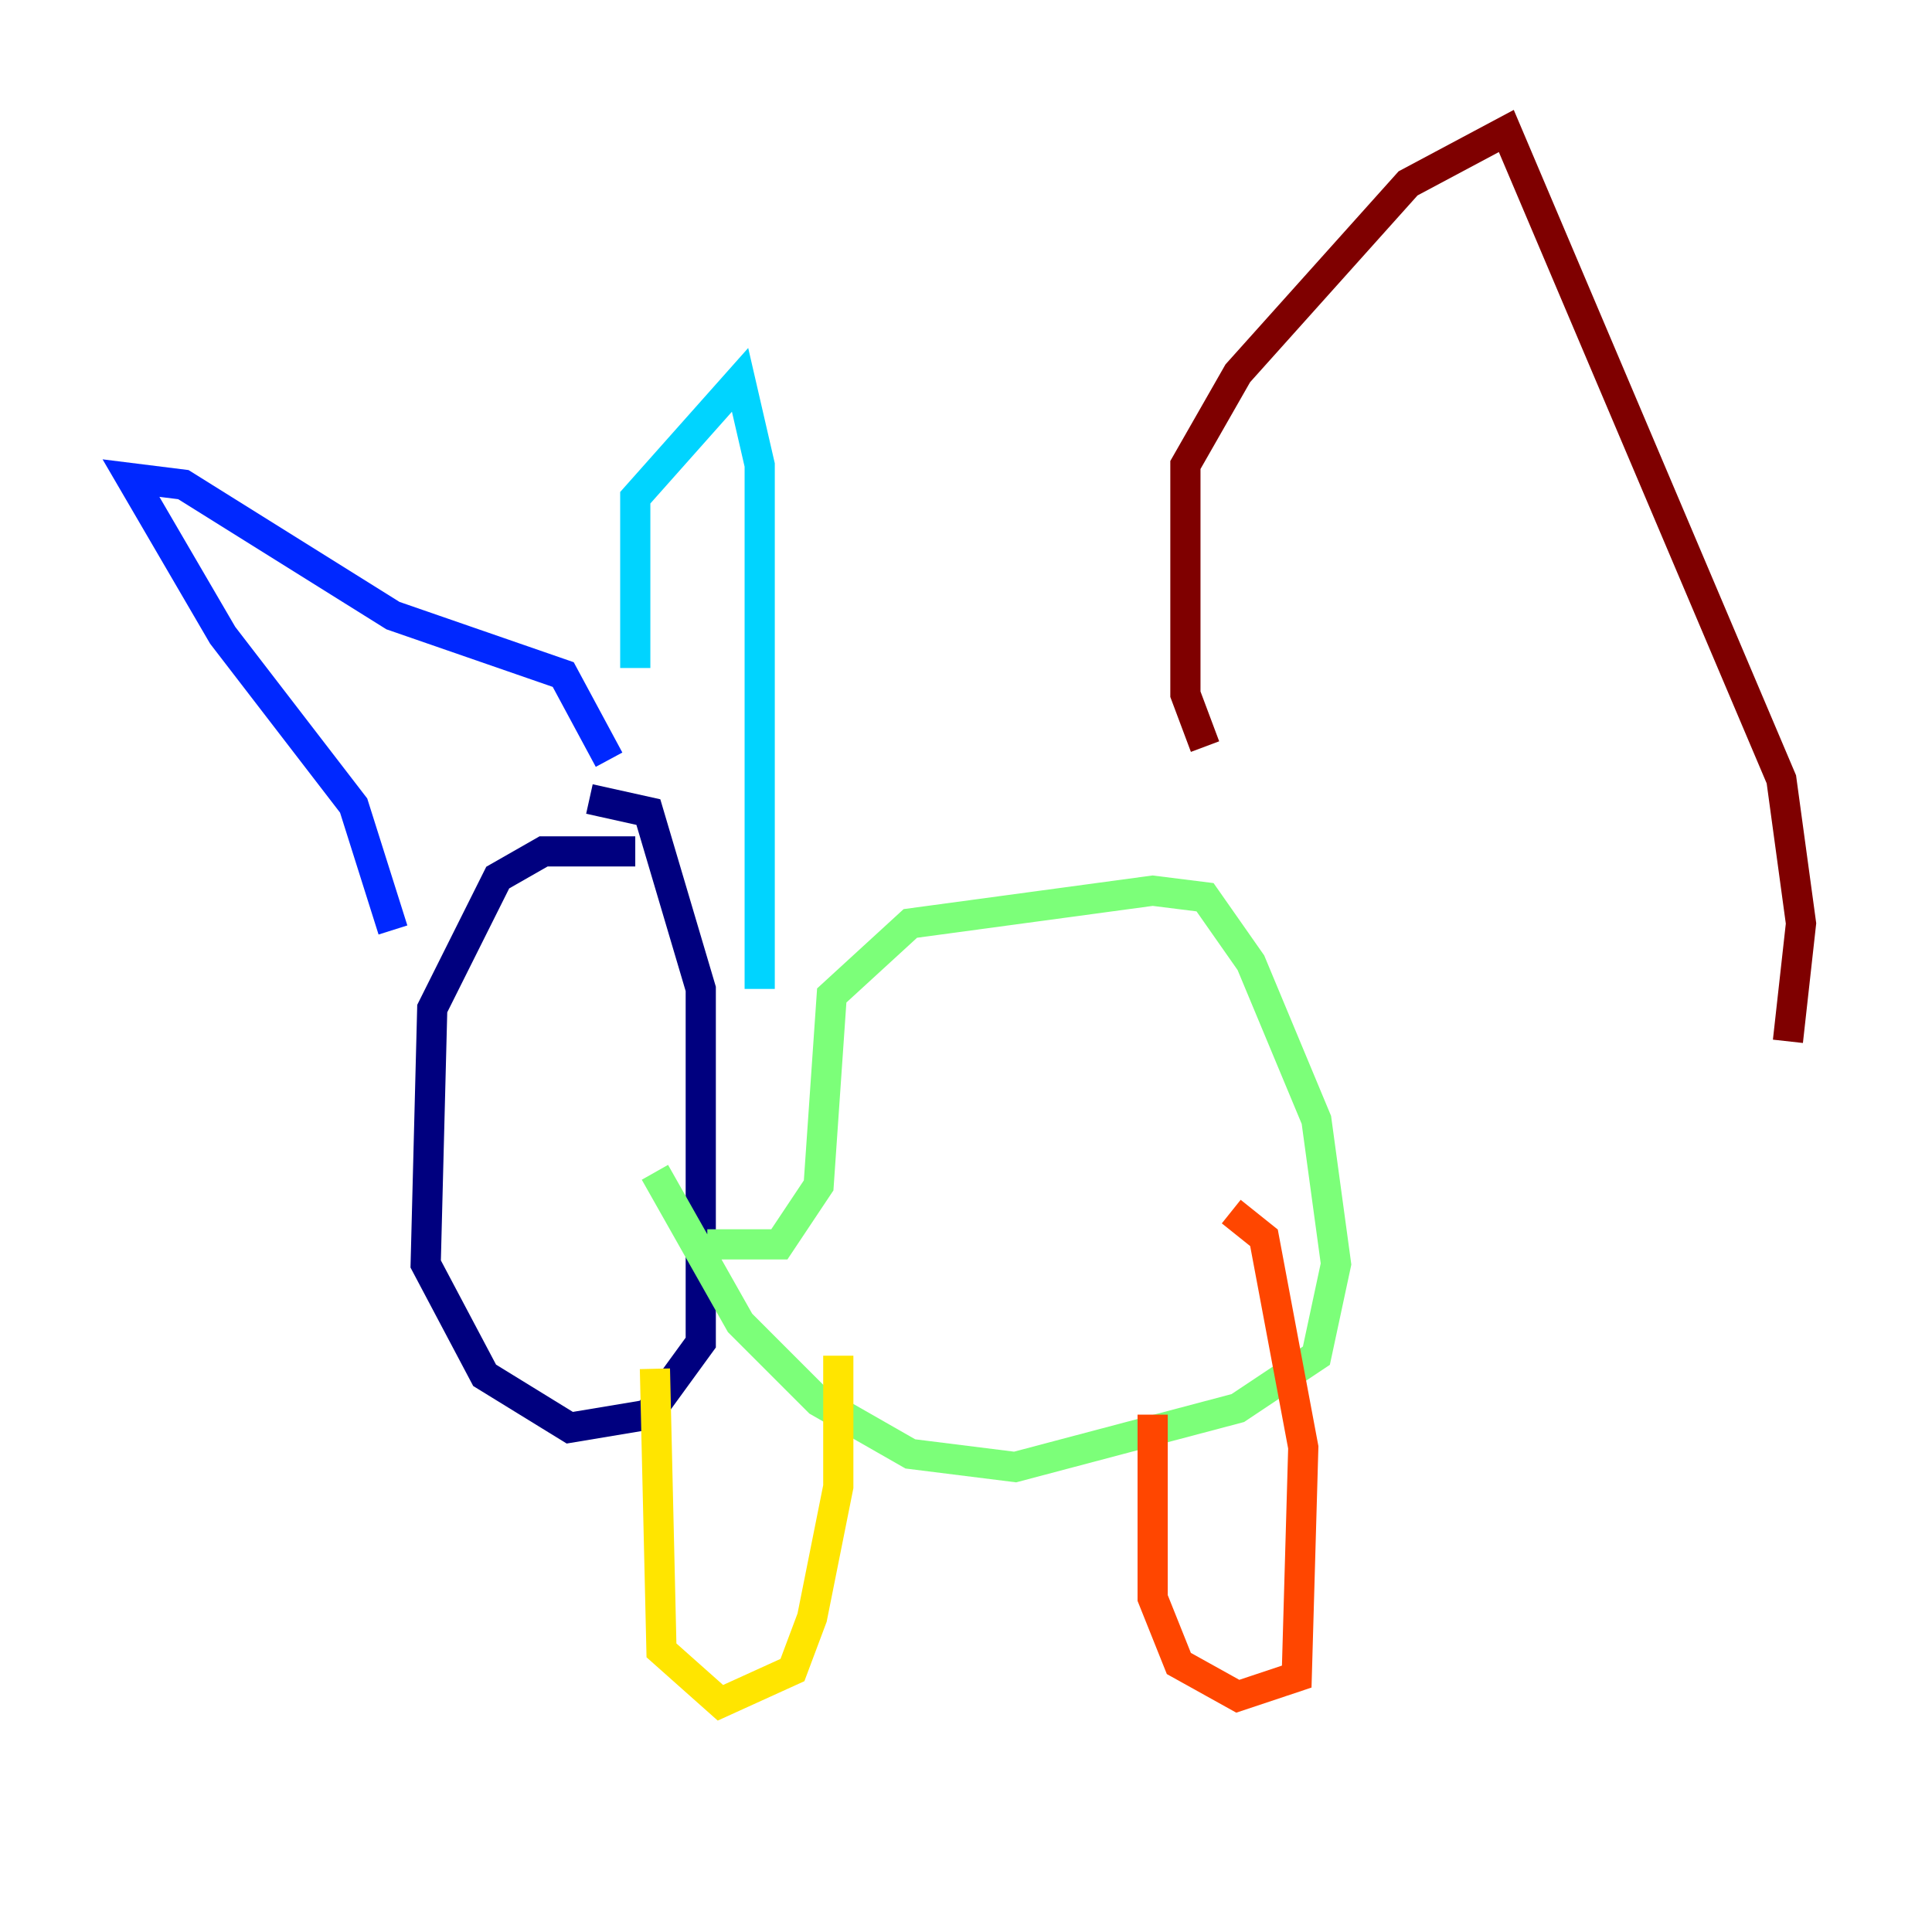<?xml version="1.0" encoding="utf-8" ?>
<svg baseProfile="tiny" height="128" version="1.2" viewBox="0,0,128,128" width="128" xmlns="http://www.w3.org/2000/svg" xmlns:ev="http://www.w3.org/2001/xml-events" xmlns:xlink="http://www.w3.org/1999/xlink"><defs /><polyline fill="none" points="42.088,56.407 36.014,56.407 32.976,58.142 28.637,66.82 28.203,83.742 32.108,91.119 37.749,94.59 42.956,93.722 46.427,88.949 46.427,65.519 42.956,53.803 39.051,52.936" stroke="#00007f" stroke-width="2" /><polyline fill="none" points="26.034,61.614 23.43,53.37 14.752,42.088 8.678,31.675 12.149,32.108 26.034,40.786 37.315,44.691 40.352,50.332" stroke="#0028ff" stroke-width="2" /><polyline fill="none" points="42.088,44.258 42.088,32.976 49.031,25.166 50.332,30.807 50.332,65.519" stroke="#00d4ff" stroke-width="2" /><polyline fill="none" points="46.861,82.441 51.634,82.441 54.237,78.536 55.105,65.953 60.312,61.18 76.366,59.01 79.837,59.444 82.875,63.783 87.214,74.197 88.515,83.742 87.214,89.817 82.007,93.288 67.254,97.193 60.312,96.325 54.237,92.854 49.031,87.647 43.39,77.668" stroke="#7cff79" stroke-width="2" /><polyline fill="none" points="43.39,90.685 43.824,109.342 47.729,112.814 52.502,110.644 53.803,107.173 55.539,98.495 55.539,89.817" stroke="#ffe500" stroke-width="2" /><polyline fill="none" points="76.366,93.722 76.366,105.871 78.102,110.21 82.007,112.38 85.912,111.078 86.346,95.891 83.742,82.007 81.573,80.271" stroke="#ff4600" stroke-width="2" /><polyline fill="none" points="79.837,49.464 78.536,45.993 78.536,30.807 82.007,24.732 93.288,12.149 99.797,8.678 118.02,51.634 119.322,61.18 118.454,68.99" stroke="#7f0000" stroke-width="2" /></svg>